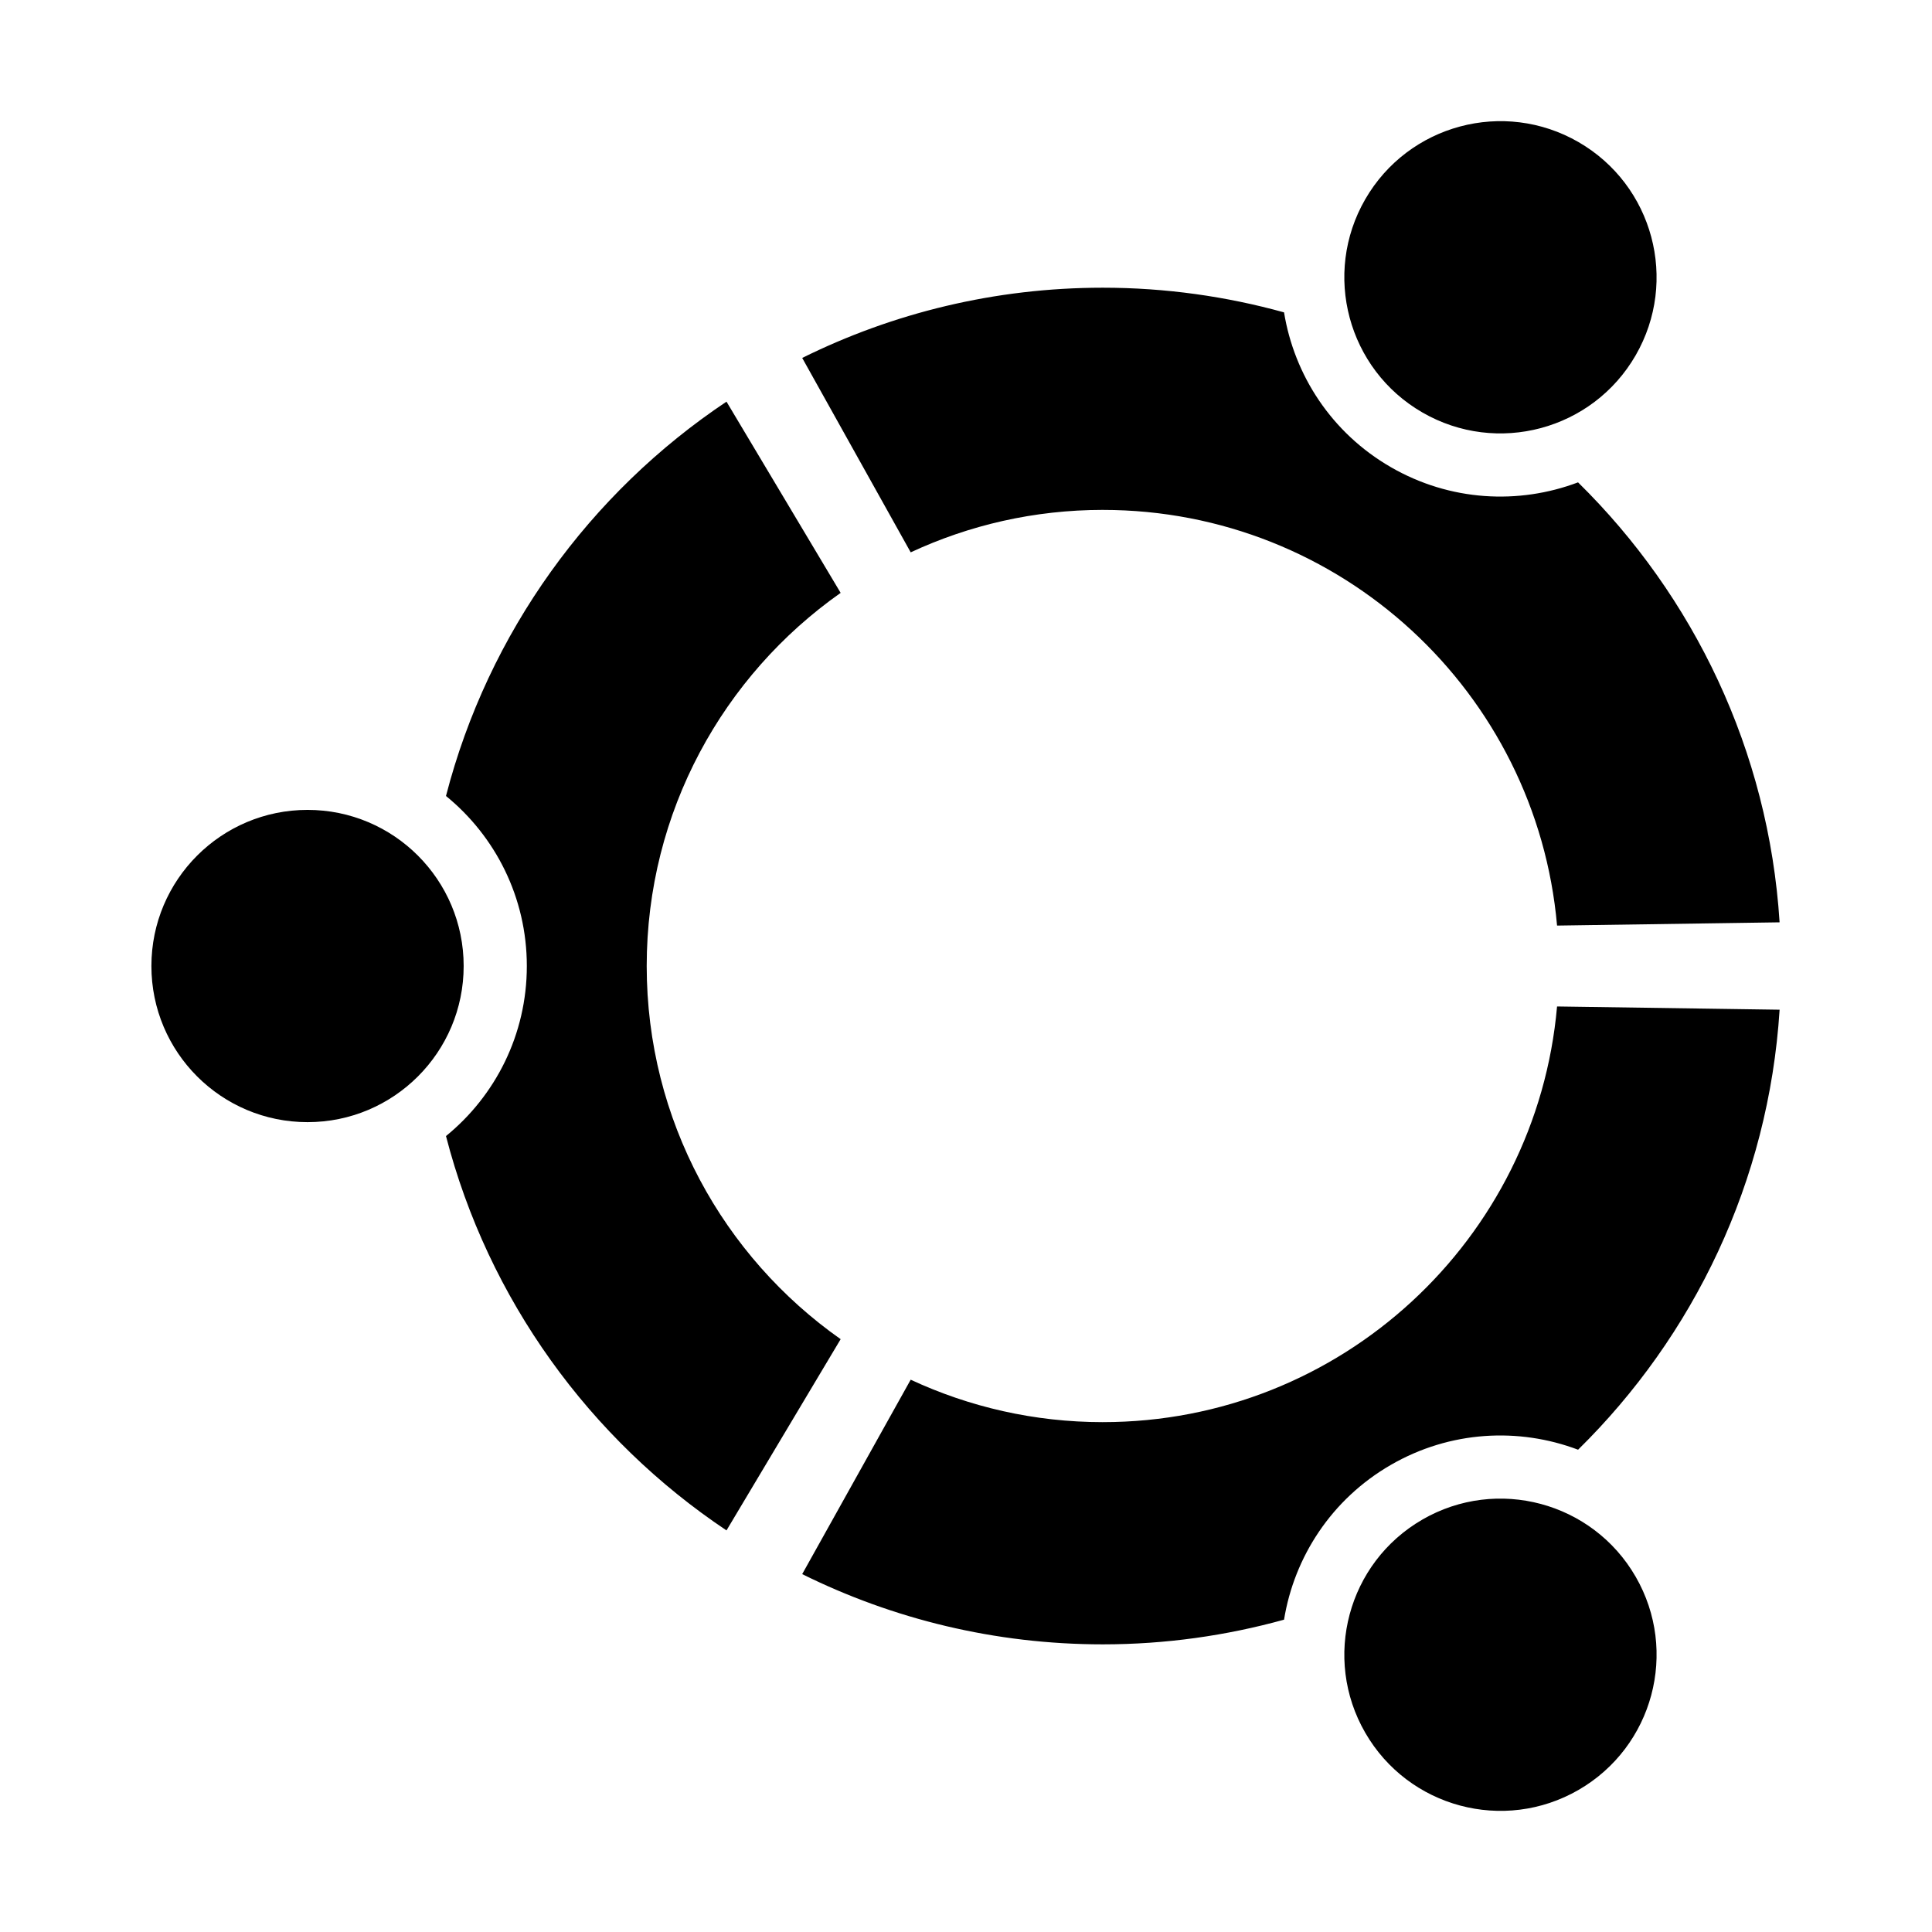 <?xml version="1.0" encoding="UTF-8" standalone="no"?>
<svg
   xmlns:dc="http://purl.org/dc/elements/1.1/"
   xmlns:cc="http://creativecommons.org/ns#"
   xmlns:rdf="http://www.w3.org/1999/02/22-rdf-syntax-ns#"
   xmlns:svg="http://www.w3.org/2000/svg"
   xmlns="http://www.w3.org/2000/svg"
   xmlns:sodipodi="http://sodipodi.sourceforge.net/DTD/sodipodi-0.dtd"
   xmlns:inkscape="http://www.inkscape.org/namespaces/inkscape"
   version="1.1"
   width="128"
   height="128"
   id="svg6"
   sodipodi:docname="ubuntu.svg"
   inkscape:version="0.92.3 (2405546, 2018-03-11)">
  <defs
     id="defs10" />
  <sodipodi:namedview
     pagecolor="#ffffff"
     bordercolor="#666666"
     borderopacity="1"
     objecttolerance="10"
     gridtolerance="10"
     guidetolerance="10"
     inkscape:pageopacity="0"
     inkscape:pageshadow="2"
     inkscape:window-width="1405"
     inkscape:window-height="762"
     id="namedview8"
     showgrid="false"
     fit-margin-top="0"
     fit-margin-left="0"
     fit-margin-right="0"
     fit-margin-bottom="0"
     inkscape:zoom="4.56"
     inkscape:cx="44.02079"
     inkscape:cy="50.71015"
     inkscape:window-x="67"
     inkscape:window-y="27"
     inkscape:window-maximized="0"
     inkscape:current-layer="logo" />
  <g
     id="logo"
     transform="matrix(0.733,0,0,0.733,-9.821,67.494)">
    <path
       id="circle-of-friends"
       d="m 141.962,-54.798 c 6.75,3.898 15.379,1.586 19.274,-5.162 3.897,-6.751 1.587,-15.379 -5.163,-19.276 -6.749,-3.896 -15.377,-1.585 -19.275,5.166 -3.896,6.748 -1.585,15.376 5.164,19.272 z m -28.884,91.26 c -6.206,0 -12.087,-1.38 -17.367,-3.836 l -9.806,17.573 c 8.191,4.056 17.413,6.348 27.173,6.348 5.676,0 11.164,-0.787 16.379,-2.231 0.923,-5.668 4.289,-10.893 9.655,-13.991 5.356,-3.093 11.556,-3.399 16.922,-1.371 10.436,-10.261 17.226,-24.222 18.215,-39.77 L 154.134,-1.109 C 152.283,19.951 134.615,36.461 113.077,36.461 Z m 0,-82.453 c 21.538,0 39.205,16.514 41.056,37.571 l 20.114,-0.294 c -0.99,-15.546 -7.78,-29.507 -18.217,-39.767 -5.365,2.027 -11.564,1.719 -16.921,-1.374 -5.365,-3.097 -8.73,-8.321 -9.653,-13.99 -5.215,-1.443 -10.703,-2.23 -16.379,-2.23 -9.76,0 -18.981,2.291 -27.172,6.348 l 9.806,17.571 c 5.279,-2.456 11.16,-3.836 17.366,-3.836 z M 71.851,-4.765 c 0,-13.948 6.932,-26.267 17.53,-33.727 l -10.318,-17.284 c -12.35,8.252 -21.538,20.867 -25.354,35.642 4.458,3.634 7.307,9.167 7.307,15.37 0,6.203 -2.849,11.736 -7.307,15.369 3.815,14.776 13.003,27.391 25.354,35.643 L 89.381,28.963 C 78.783,21.504 71.851,9.184 71.851,-4.765 Z M 141.964,45.267 c -6.751,3.897 -9.062,12.525 -5.165,19.272 3.897,6.751 12.525,9.063 19.275,5.166 6.748,-3.897 9.061,-12.525 5.163,-19.275 -3.896,-6.747 -12.525,-9.06 -19.273,-5.164 z M 41.196,-18.877 c -7.796,0 -14.113,6.317 -14.113,14.113 0,7.794 6.317,14.111 14.113,14.111 7.793,0 14.111,-6.317 14.111,-14.111 0,-7.796 -6.318,-14.113 -14.111,-14.113"
       style="fill:#000000;fill-opacity:1;fill-rule:nonzero;stroke:none;stroke-width:2.349"
       inkscape:connector-curvature="0" />
  </g>
</svg>
